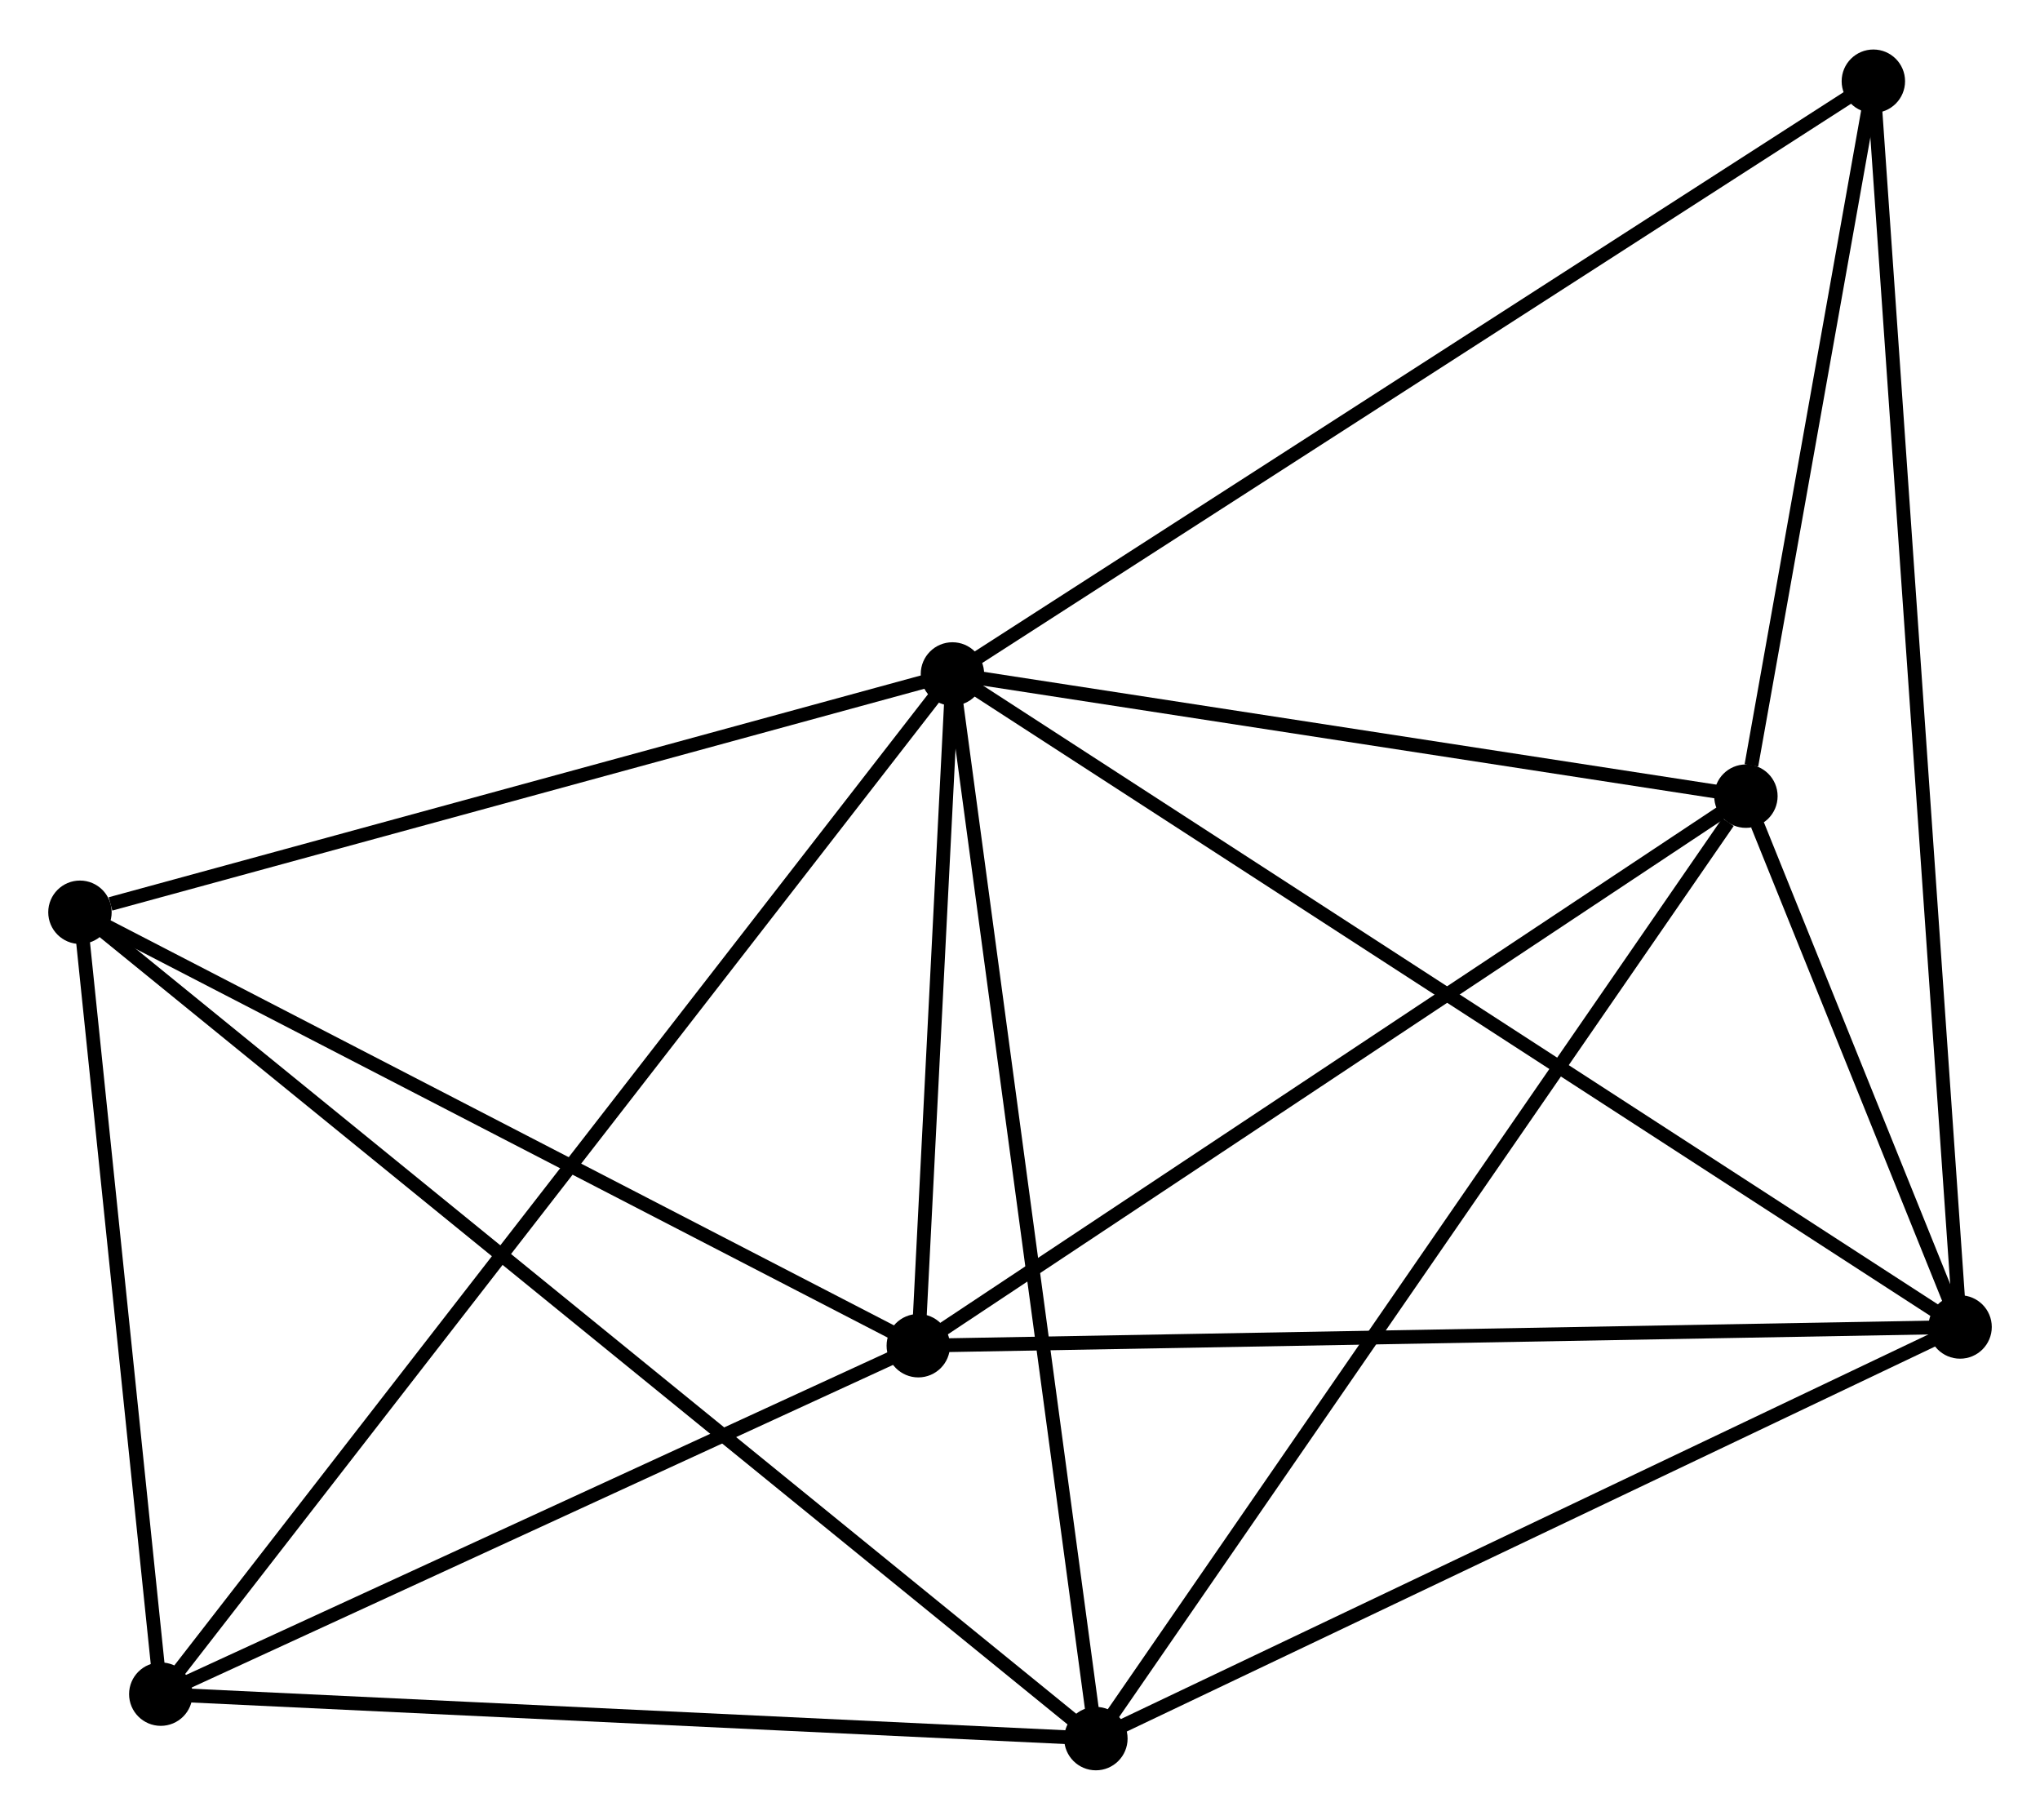 <?xml version="1.0" encoding="UTF-8" standalone="no"?>
<!DOCTYPE svg PUBLIC "-//W3C//DTD SVG 1.1//EN"
 "http://www.w3.org/Graphics/SVG/1.1/DTD/svg11.dtd">
<!-- Generated by graphviz version 2.36.0 (20140111.2315)
 -->
<!-- Title: %3 Pages: 1 -->
<svg width="148pt" height="132pt"
 viewBox="0.00 0.00 147.99 131.81" xmlns="http://www.w3.org/2000/svg" xmlns:xlink="http://www.w3.org/1999/xlink">
<g id="graph0" class="graph" transform="scale(1 1) rotate(0) translate(4 127.813)">
<title>%3</title>
<!-- 0 -->
<g id="node1" class="node"><title>0</title>
<ellipse fill="black" stroke="black" cx="65.094" cy="-79.02" rx="1.8" ry="1.8"/>
</g>
<!-- 1 -->
<g id="node2" class="node"><title>1</title>
<ellipse fill="black" stroke="black" cx="62.617" cy="-30.298" rx="1.8" ry="1.8"/>
</g>
<!-- 0&#45;&#45;1 -->
<g id="edge1" class="edge"><title>0&#45;&#45;1</title>
<path fill="none" stroke="black" d="M64.988,-76.927C64.581,-68.912 63.122,-40.236 62.72,-32.329"/>
</g>
<!-- 2 -->
<g id="node3" class="node"><title>2</title>
<ellipse fill="black" stroke="black" cx="75.5" cy="-1.8" rx="1.8" ry="1.8"/>
</g>
<!-- 0&#45;&#45;2 -->
<g id="edge2" class="edge"><title>0&#45;&#45;2</title>
<path fill="none" stroke="black" d="M65.352,-77.112C66.791,-66.428 73.836,-14.151 75.252,-3.642"/>
</g>
<!-- 3 -->
<g id="node4" class="node"><title>3</title>
<ellipse fill="black" stroke="black" cx="122.655" cy="-70.157" rx="1.8" ry="1.8"/>
</g>
<!-- 0&#45;&#45;3 -->
<g id="edge3" class="edge"><title>0&#45;&#45;3</title>
<path fill="none" stroke="black" d="M67.01,-78.725C75.749,-77.38 111.798,-71.829 120.674,-70.462"/>
</g>
<!-- 4 -->
<g id="node5" class="node"><title>4</title>
<ellipse fill="black" stroke="black" cx="138.192" cy="-31.656" rx="1.8" ry="1.8"/>
</g>
<!-- 0&#45;&#45;4 -->
<g id="edge4" class="edge"><title>0&#45;&#45;4</title>
<path fill="none" stroke="black" d="M66.621,-78.031C76.134,-71.867 127.185,-38.788 136.674,-32.64"/>
</g>
<!-- 5 -->
<g id="node6" class="node"><title>5</title>
<ellipse fill="black" stroke="black" cx="1.8" cy="-61.736" rx="1.8" ry="1.8"/>
</g>
<!-- 0&#45;&#45;5 -->
<g id="edge5" class="edge"><title>0&#45;&#45;5</title>
<path fill="none" stroke="black" d="M63.269,-78.522C54.188,-76.042 13.937,-65.051 4.016,-62.342"/>
</g>
<!-- 6 -->
<g id="node7" class="node"><title>6</title>
<ellipse fill="black" stroke="black" cx="7.664" cy="-5.025" rx="1.8" ry="1.8"/>
</g>
<!-- 0&#45;&#45;6 -->
<g id="edge6" class="edge"><title>0&#45;&#45;6</title>
<path fill="none" stroke="black" d="M63.895,-77.475C56.421,-67.845 16.311,-16.167 8.856,-6.562"/>
</g>
<!-- 7 -->
<g id="node8" class="node"><title>7</title>
<ellipse fill="black" stroke="black" cx="131.901" cy="-122.013" rx="1.8" ry="1.8"/>
</g>
<!-- 0&#45;&#45;7 -->
<g id="edge7" class="edge"><title>0&#45;&#45;7</title>
<path fill="none" stroke="black" d="M66.746,-80.083C75.908,-85.98 120.432,-114.633 130.062,-120.83"/>
</g>
<!-- 1&#45;&#45;3 -->
<g id="edge8" class="edge"><title>1&#45;&#45;3</title>
<path fill="none" stroke="black" d="M64.349,-31.448C73.116,-37.268 112.516,-63.426 121.03,-69.078"/>
</g>
<!-- 1&#45;&#45;4 -->
<g id="edge9" class="edge"><title>1&#45;&#45;4</title>
<path fill="none" stroke="black" d="M64.485,-30.331C74.941,-30.519 126.104,-31.439 136.389,-31.623"/>
</g>
<!-- 1&#45;&#45;5 -->
<g id="edge10" class="edge"><title>1&#45;&#45;5</title>
<path fill="none" stroke="black" d="M60.862,-31.205C51.981,-35.795 12.071,-56.427 3.446,-60.886"/>
</g>
<!-- 1&#45;&#45;6 -->
<g id="edge11" class="edge"><title>1&#45;&#45;6</title>
<path fill="none" stroke="black" d="M60.788,-29.457C52.445,-25.62 18.029,-9.792 9.555,-5.895"/>
</g>
<!-- 2&#45;&#45;3 -->
<g id="edge12" class="edge"><title>2&#45;&#45;3</title>
<path fill="none" stroke="black" d="M76.665,-3.49C83.133,-12.865 114.56,-58.422 121.357,-68.276"/>
</g>
<!-- 2&#45;&#45;4 -->
<g id="edge13" class="edge"><title>2&#45;&#45;4</title>
<path fill="none" stroke="black" d="M77.308,-2.661C86.463,-7.021 127.605,-26.614 136.495,-30.848"/>
</g>
<!-- 2&#45;&#45;5 -->
<g id="edge14" class="edge"><title>2&#45;&#45;5</title>
<path fill="none" stroke="black" d="M73.96,-3.052C64.369,-10.852 12.898,-52.712 3.331,-60.492"/>
</g>
<!-- 2&#45;&#45;6 -->
<g id="edge15" class="edge"><title>2&#45;&#45;6</title>
<path fill="none" stroke="black" d="M73.543,-1.893C63.637,-2.364 19.12,-4.48 9.5,-4.938"/>
</g>
<!-- 3&#45;&#45;4 -->
<g id="edge16" class="edge"><title>3&#45;&#45;4</title>
<path fill="none" stroke="black" d="M123.491,-68.087C126.214,-61.34 134.808,-40.043 137.427,-33.552"/>
</g>
<!-- 3&#45;&#45;7 -->
<g id="edge17" class="edge"><title>3&#45;&#45;7</title>
<path fill="none" stroke="black" d="M123.053,-72.385C124.574,-80.915 130.015,-111.436 131.516,-119.851"/>
</g>
<!-- 4&#45;&#45;7 -->
<g id="edge18" class="edge"><title>4&#45;&#45;7</title>
<path fill="none" stroke="black" d="M138.061,-33.543C137.242,-45.302 132.849,-108.408 132.032,-120.137"/>
</g>
<!-- 5&#45;&#45;6 -->
<g id="edge19" class="edge"><title>5&#45;&#45;6</title>
<path fill="none" stroke="black" d="M1.995,-59.85C2.885,-51.239 6.558,-15.722 7.462,-6.977"/>
</g>
</g>
</svg>
